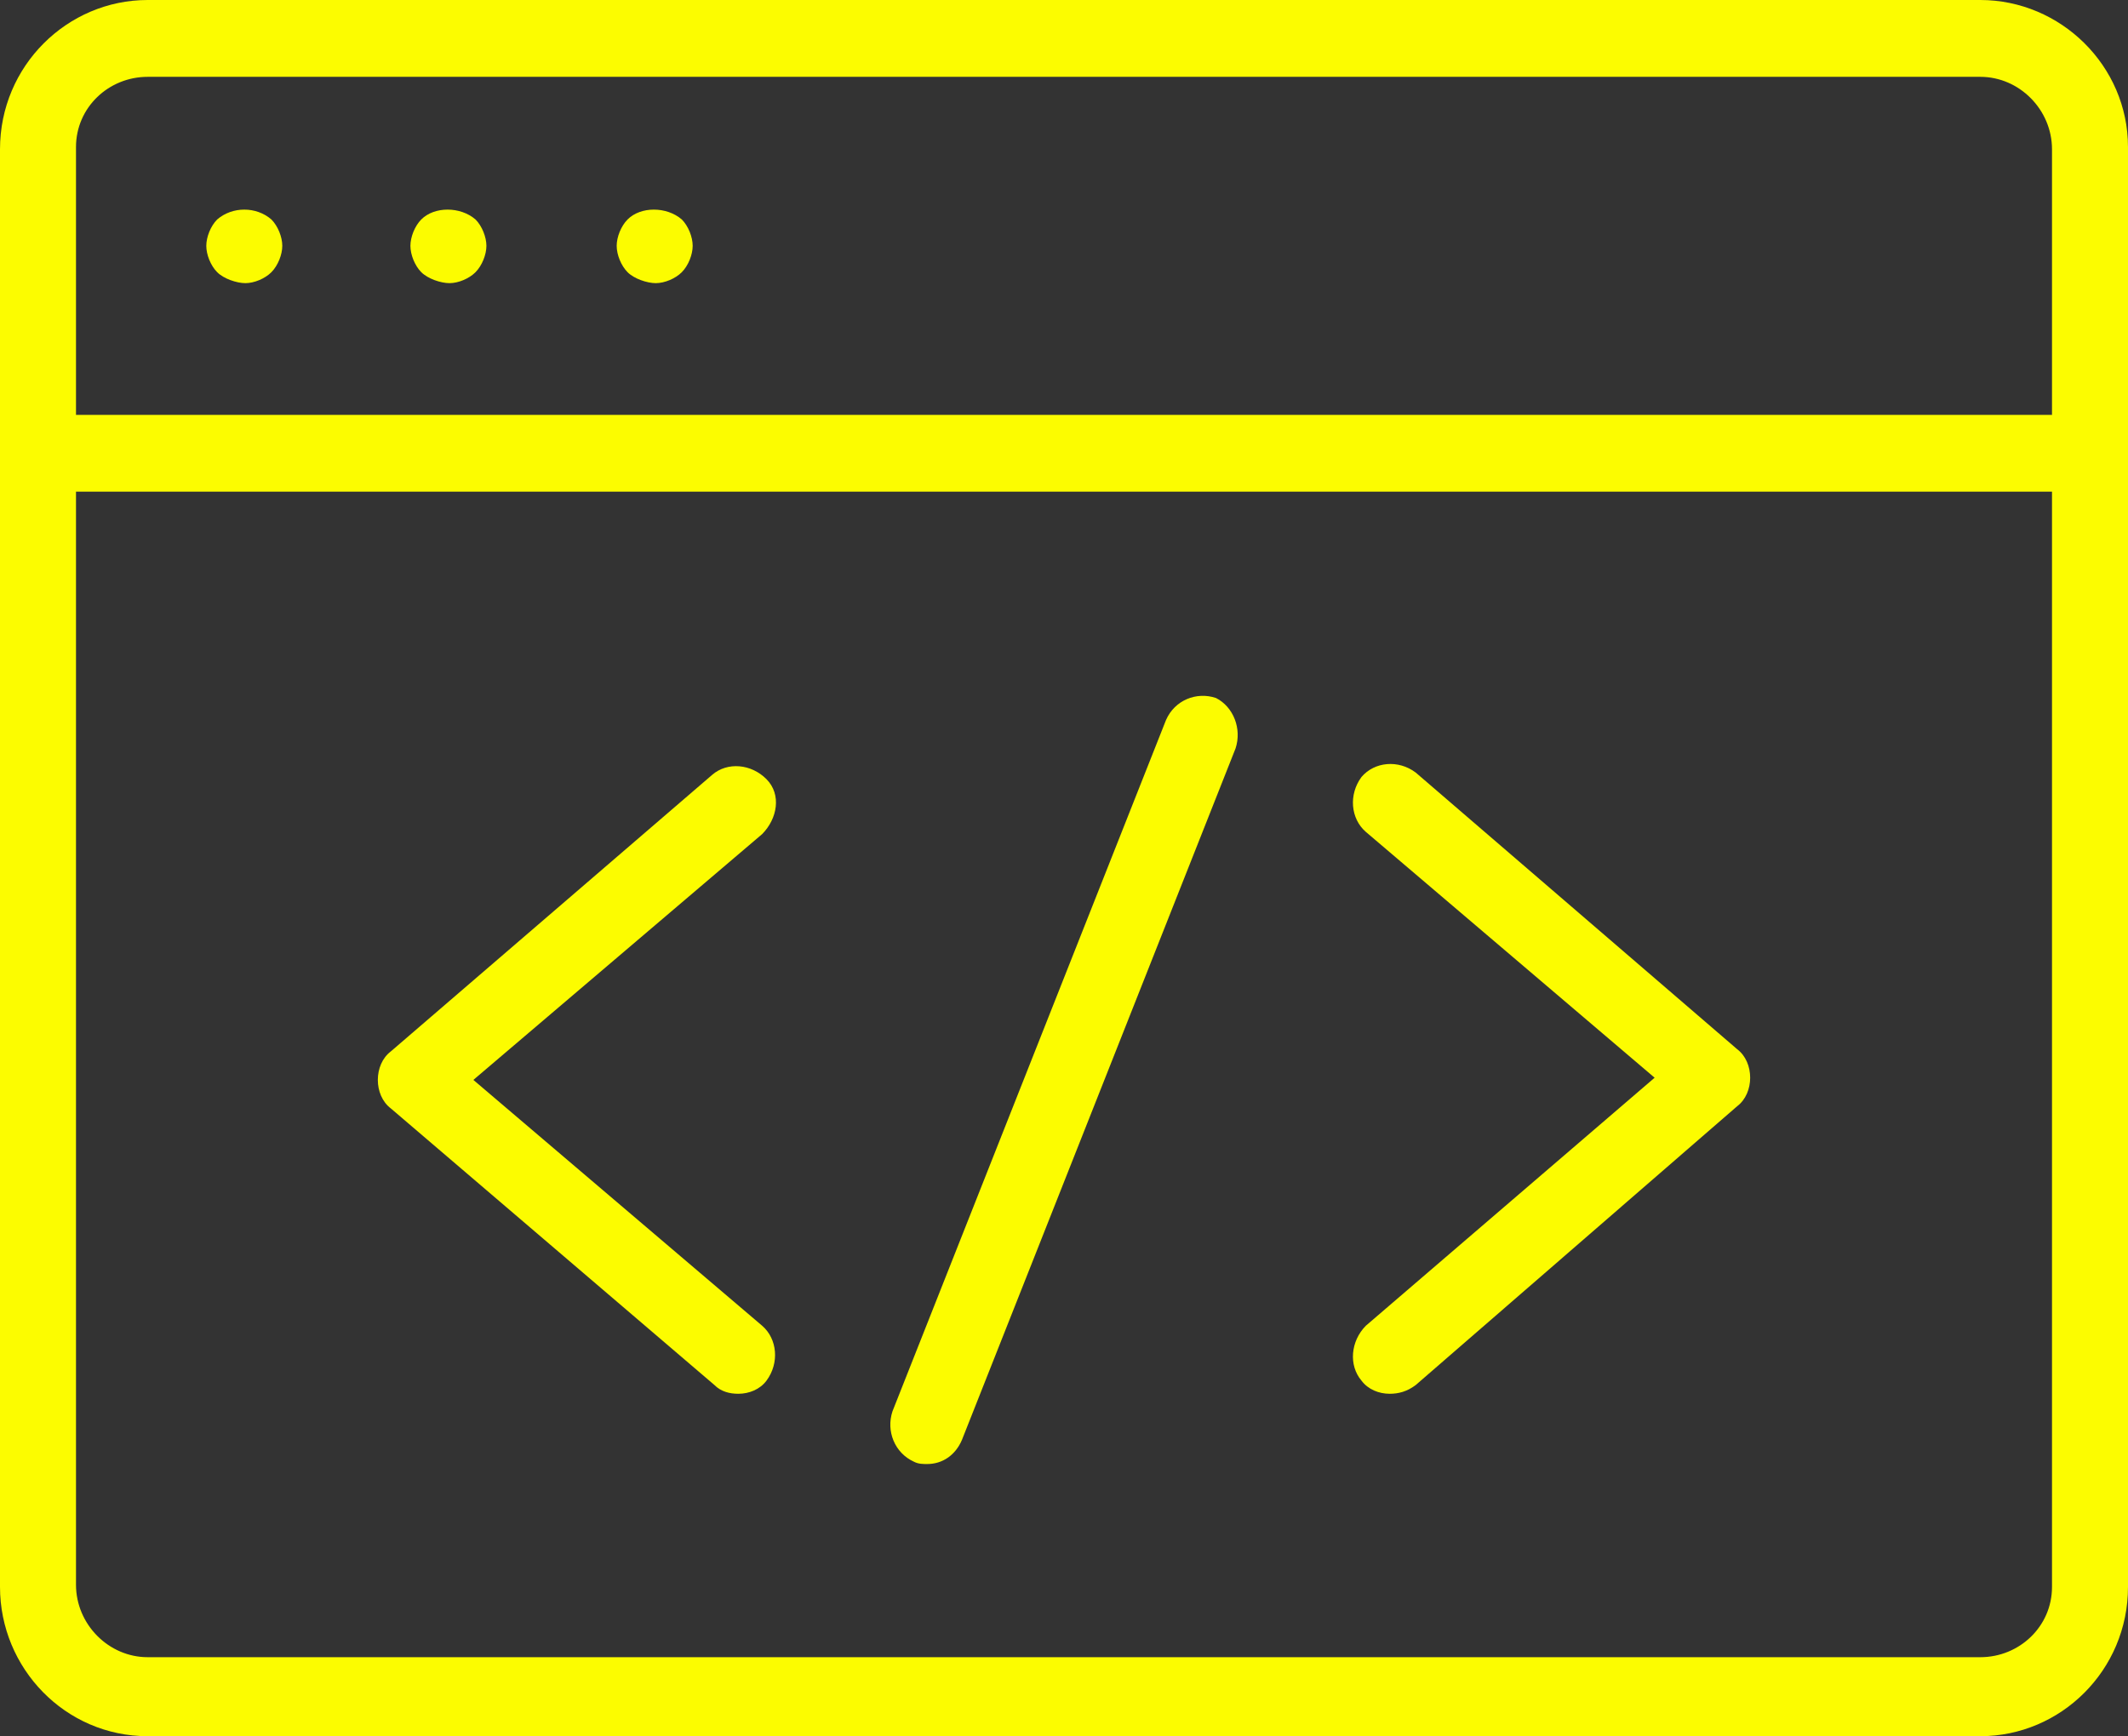 <?xml version="1.0" encoding="UTF-8"?>
<svg width="87px" height="71px" viewBox="0 0 87 71" version="1.1" xmlns="http://www.w3.org/2000/svg" xmlns:xlink="http://www.w3.org/1999/xlink">
    <rect x="0" y="0" width="87" height="71" fill="#333333" stroke="none"/>
    <!-- Generator: Sketch 48.2 (47327) - http://www.bohemiancoding.com/sketch -->
    <title>front-end-engg</title>
    <desc>Created with Sketch.</desc>
    <defs></defs>
    <g id="Desktop" stroke="none" stroke-width="1" fill="none" fill-rule="evenodd" transform="translate(-1017, -3000)">
        <g id="front-end-engg" transform="translate(1017, 3000)" fill="#FCFC00">
            <path d="M80.963,0 L6.037,0 C2.752,0 0,2.693 0,6.104 L0,64.896 C0,68.217 2.663,71 6.037,71 L80.963,71 C84.248,71 87,68.307 87,64.896 L87,6.014 C87,2.693 84.248,0 80.963,0 L80.963,0 Z M6.037,3.142 L80.963,3.142 C82.561,3.142 83.893,4.488 83.893,6.104 L83.893,16.965 L3.107,16.965 L3.107,6.014 C3.107,4.398 4.439,3.142 6.037,3.142 L6.037,3.142 Z M80.963,67.769 L6.037,67.769 C4.439,67.769 3.107,66.422 3.107,64.807 L3.107,20.106 L83.893,20.106 L83.893,64.896 C83.893,66.512 82.561,67.769 80.963,67.769 L80.963,67.769 Z M8.878,11.13 C8.611,10.861 8.434,10.412 8.434,10.053 C8.434,9.694 8.611,9.245 8.878,8.976 C9.499,8.437 10.476,8.437 11.097,8.976 C11.363,9.245 11.541,9.694 11.541,10.053 C11.541,10.412 11.363,10.861 11.097,11.13 C10.831,11.399 10.387,11.579 10.032,11.579 C9.677,11.579 9.144,11.399 8.878,11.13 L8.878,11.13 Z M17.222,11.13 C16.956,10.861 16.779,10.412 16.779,10.053 C16.779,9.694 16.956,9.245 17.222,8.976 C17.755,8.437 18.82,8.437 19.442,8.976 C19.708,9.245 19.886,9.694 19.886,10.053 C19.886,10.412 19.708,10.861 19.442,11.13 C19.176,11.399 18.732,11.579 18.377,11.579 C18.021,11.579 17.489,11.399 17.222,11.13 L17.222,11.13 Z M25.656,11.13 C25.39,10.861 25.212,10.412 25.212,10.053 C25.212,9.694 25.39,9.245 25.656,8.976 C26.189,8.437 27.254,8.437 27.876,8.976 C28.142,9.245 28.319,9.694 28.319,10.053 C28.319,10.412 28.142,10.861 27.876,11.13 C27.609,11.399 27.165,11.579 26.81,11.579 C26.455,11.579 25.922,11.399 25.656,11.13 L25.656,11.13 Z M71.02,42.905 C71.376,43.174 71.553,43.623 71.553,44.072 C71.553,44.521 71.376,44.97 71.02,45.239 L57.882,56.638 C57.527,56.908 57.171,56.997 56.816,56.997 C56.372,56.997 55.929,56.818 55.662,56.459 C55.13,55.831 55.218,54.843 55.84,54.215 L67.647,44.072 L55.84,34.019 C55.218,33.48 55.13,32.493 55.662,31.775 C56.195,31.147 57.171,31.057 57.882,31.595 L71.02,42.905 L71.02,42.905 Z M31.16,54.215 C31.782,54.753 31.87,55.741 31.338,56.459 C31.071,56.818 30.628,56.997 30.184,56.997 C29.829,56.997 29.473,56.908 29.207,56.638 L15.98,45.329 C15.624,45.059 15.447,44.611 15.447,44.162 C15.447,43.713 15.624,43.264 15.98,42.995 L29.118,31.685 C29.74,31.147 30.716,31.236 31.338,31.865 C31.959,32.493 31.782,33.48 31.16,34.109 L19.353,44.162 L31.16,54.215 L31.16,54.215 Z M50.513,30.608 L39.328,58.882 C39.061,59.511 38.529,59.87 37.907,59.87 C37.73,59.87 37.552,59.87 37.374,59.78 C36.576,59.421 36.22,58.523 36.487,57.716 L47.672,29.441 C48.028,28.633 48.915,28.274 49.714,28.544 C50.424,28.903 50.78,29.8 50.513,30.608 L50.513,30.608 Z" id="Imported-Layers"></path>
        </g>
    </g>
</svg>